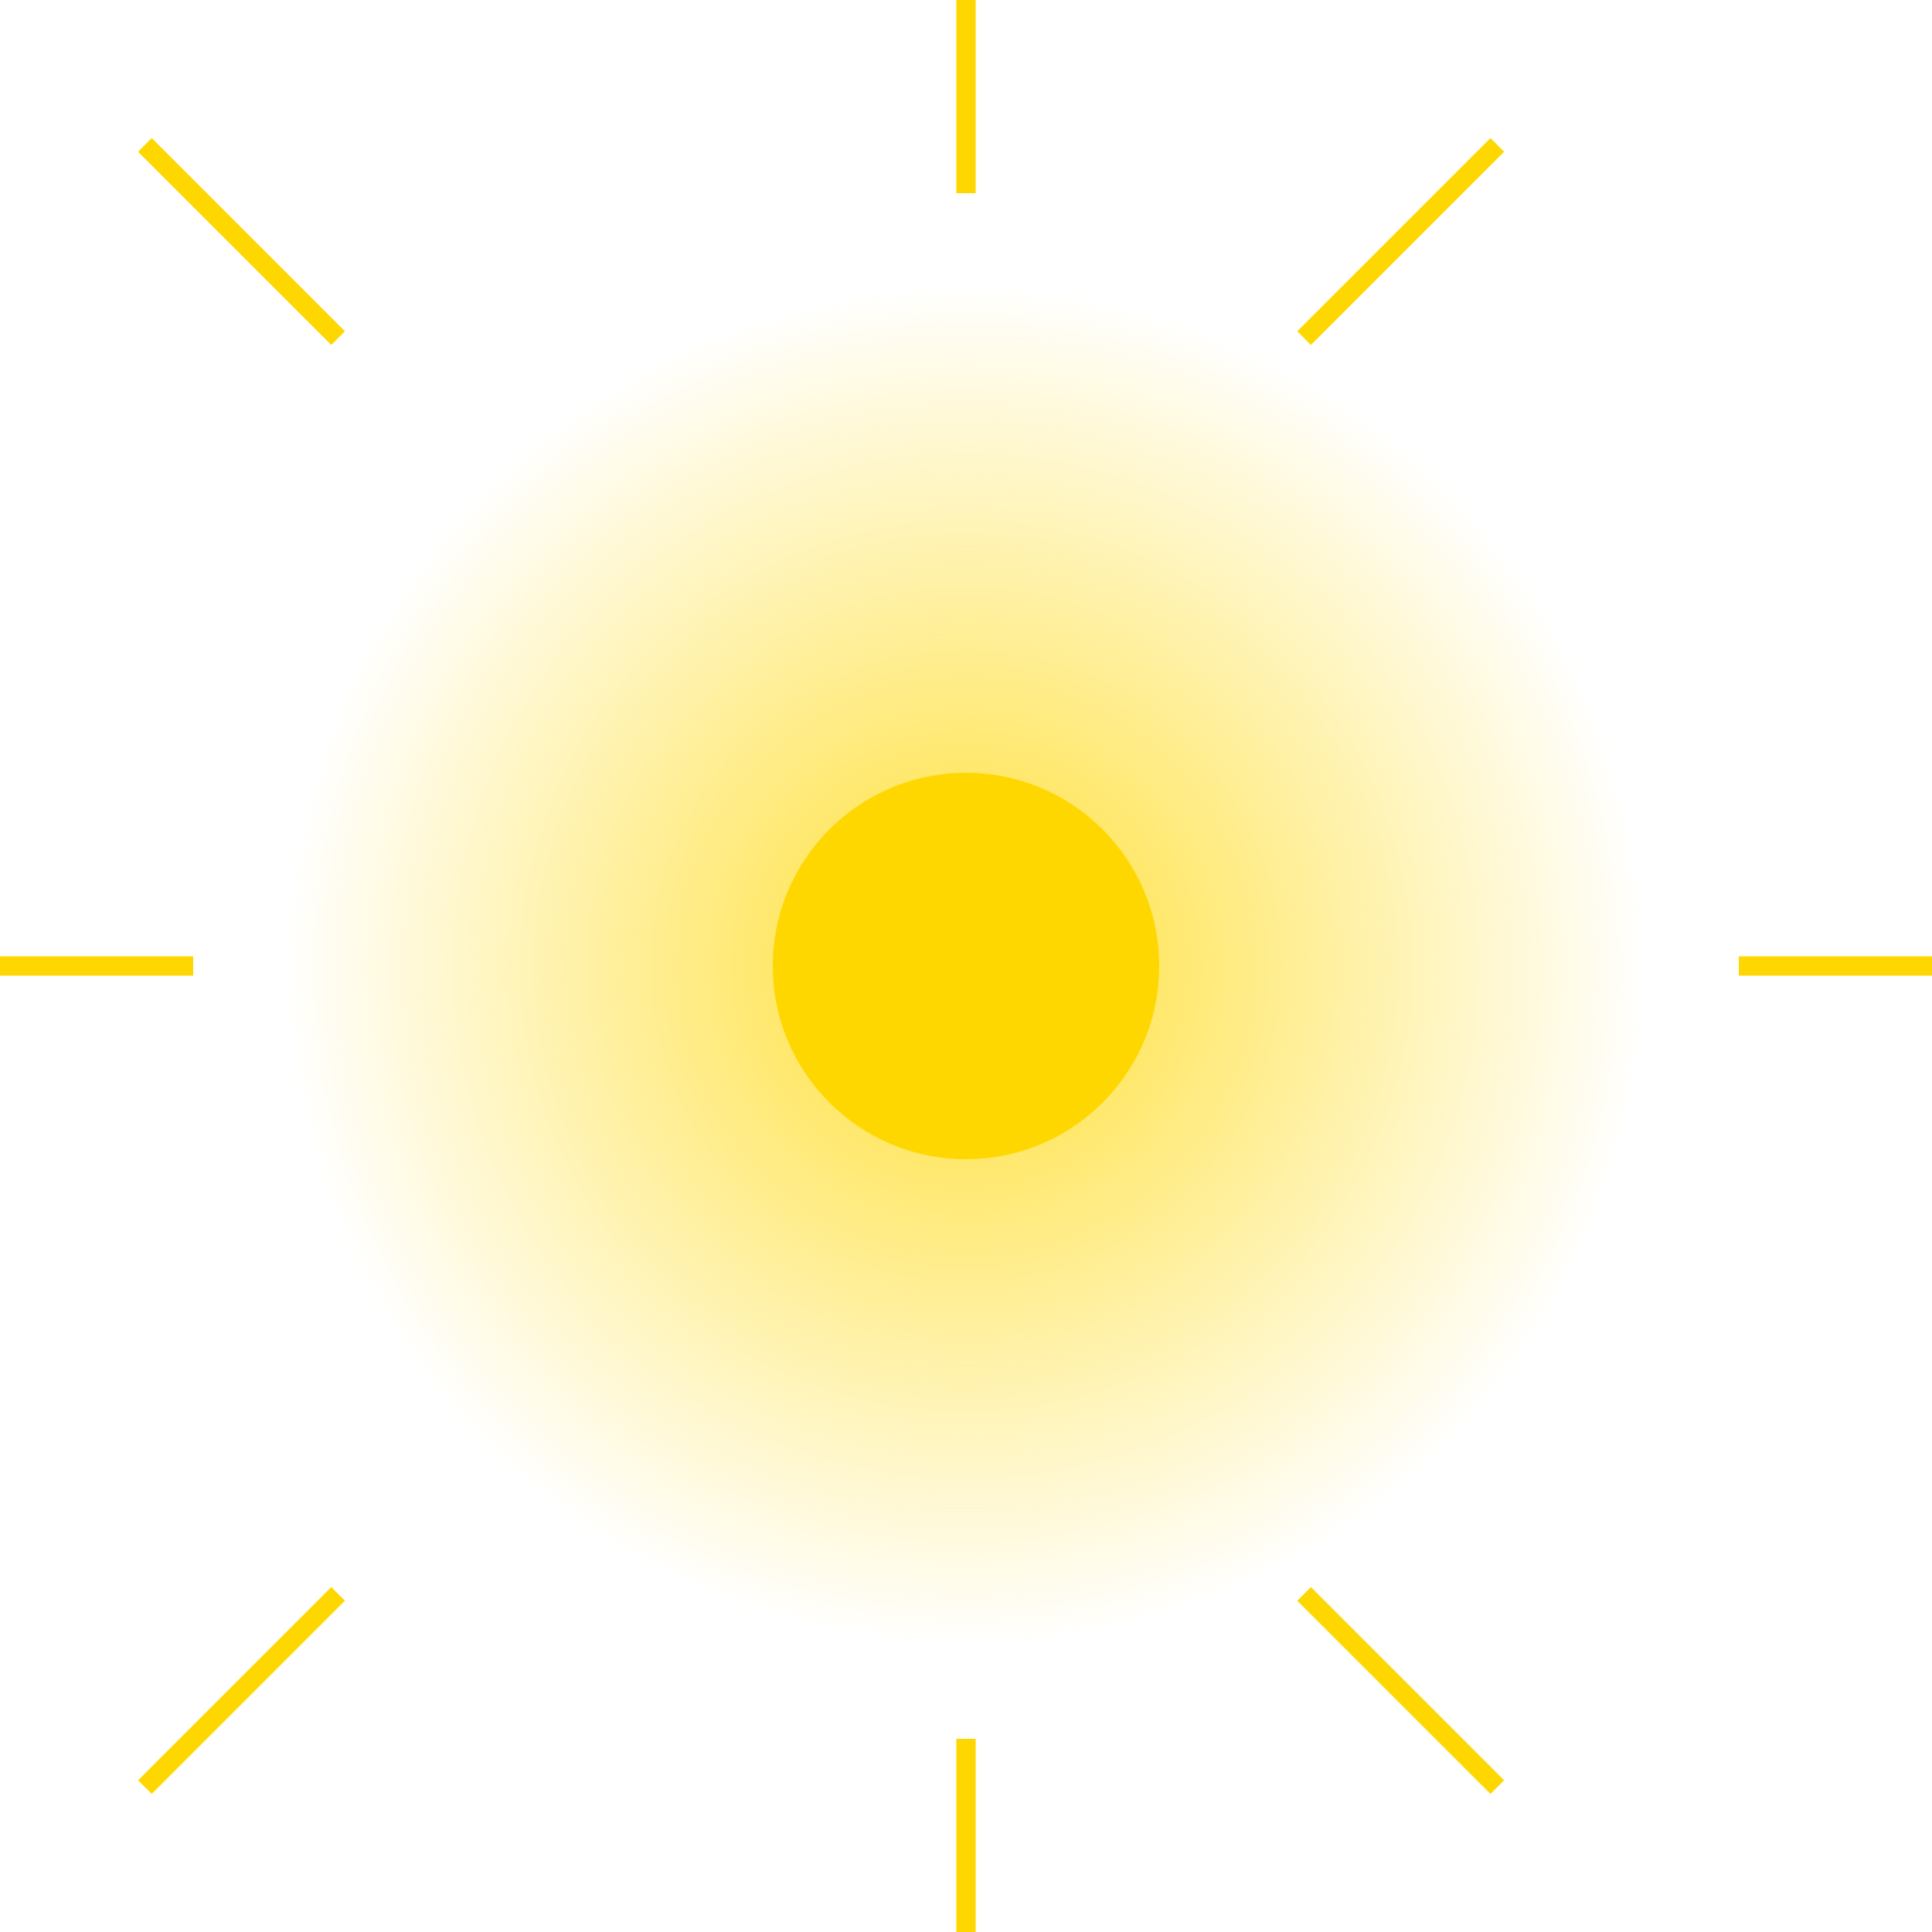 <svg xmlns="http://www.w3.org/2000/svg" viewBox="0 0 200 200">
  <defs>
    <radialGradient id="ray-gradient" cx="50%" cy="50%" r="50%" fx="50%" fy="50%">
      <stop offset="0%" stop-color="gold" stop-opacity="0.8"/>
      <stop offset="70%" stop-color="gold" stop-opacity="0"/>
    </radialGradient>
  </defs>
  <g>
    <!-- 중앙 원 -->
    <circle cx="100" cy="100" r="20" fill="gold"/>

    <!-- 광선 효과 -->
    <circle cx="100" cy="100" r="100" fill="url(#ray-gradient)">
      <animate attributeName="opacity" values="0.8;0.3;0.8" dur="3s" repeatCount="indefinite"/>
    </circle>

    <!-- 광선 라인 -->
    <g>
      <line x1="100" y1="20" x2="100" y2="0" stroke="gold" stroke-width="2">
        <animate attributeName="y2" values="10;0;10" dur="2s" repeatCount="indefinite"/>
      </line>
      <line x1="100" y1="180" x2="100" y2="200" stroke="gold" stroke-width="2">
        <animate attributeName="y2" values="190;200;190" dur="2s" repeatCount="indefinite"/>
      </line>
      <line x1="20" y1="100" x2="0" y2="100" stroke="gold" stroke-width="2">
        <animate attributeName="x2" values="10;0;10" dur="2s" repeatCount="indefinite"/>
      </line>
      <line x1="180" y1="100" x2="200" y2="100" stroke="gold" stroke-width="2">
        <animate attributeName="x2" values="190;200;190" dur="2s" repeatCount="indefinite"/>
      </line>

      <!-- 대각선 광선 -->
      <line x1="135" y1="35" x2="155" y2="15" stroke="gold" stroke-width="2">
        <animate attributeName="x2" values="145;155;145" dur="2s" repeatCount="indefinite"/>
        <animate attributeName="y2" values="25;15;25" dur="2s" repeatCount="indefinite"/>
      </line>
      <line x1="35" y1="35" x2="15" y2="15" stroke="gold" stroke-width="2">
        <animate attributeName="x2" values="25;15;25" dur="2s" repeatCount="indefinite"/>
        <animate attributeName="y2" values="25;15;25" dur="2s" repeatCount="indefinite"/>
      </line>
      <line x1="135" y1="165" x2="155" y2="185" stroke="gold" stroke-width="2">
        <animate attributeName="x2" values="145;155;145" dur="2s" repeatCount="indefinite"/>
        <animate attributeName="y2" values="175;185;175" dur="2s" repeatCount="indefinite"/>
      </line>
      <line x1="35" y1="165" x2="15" y2="185" stroke="gold" stroke-width="2">
        <animate attributeName="x2" values="25;15;25" dur="2s" repeatCount="indefinite"/>
        <animate attributeName="y2" values="175;185;175" dur="2s" repeatCount="indefinite"/>
      </line>
    </g>
  </g>
</svg>